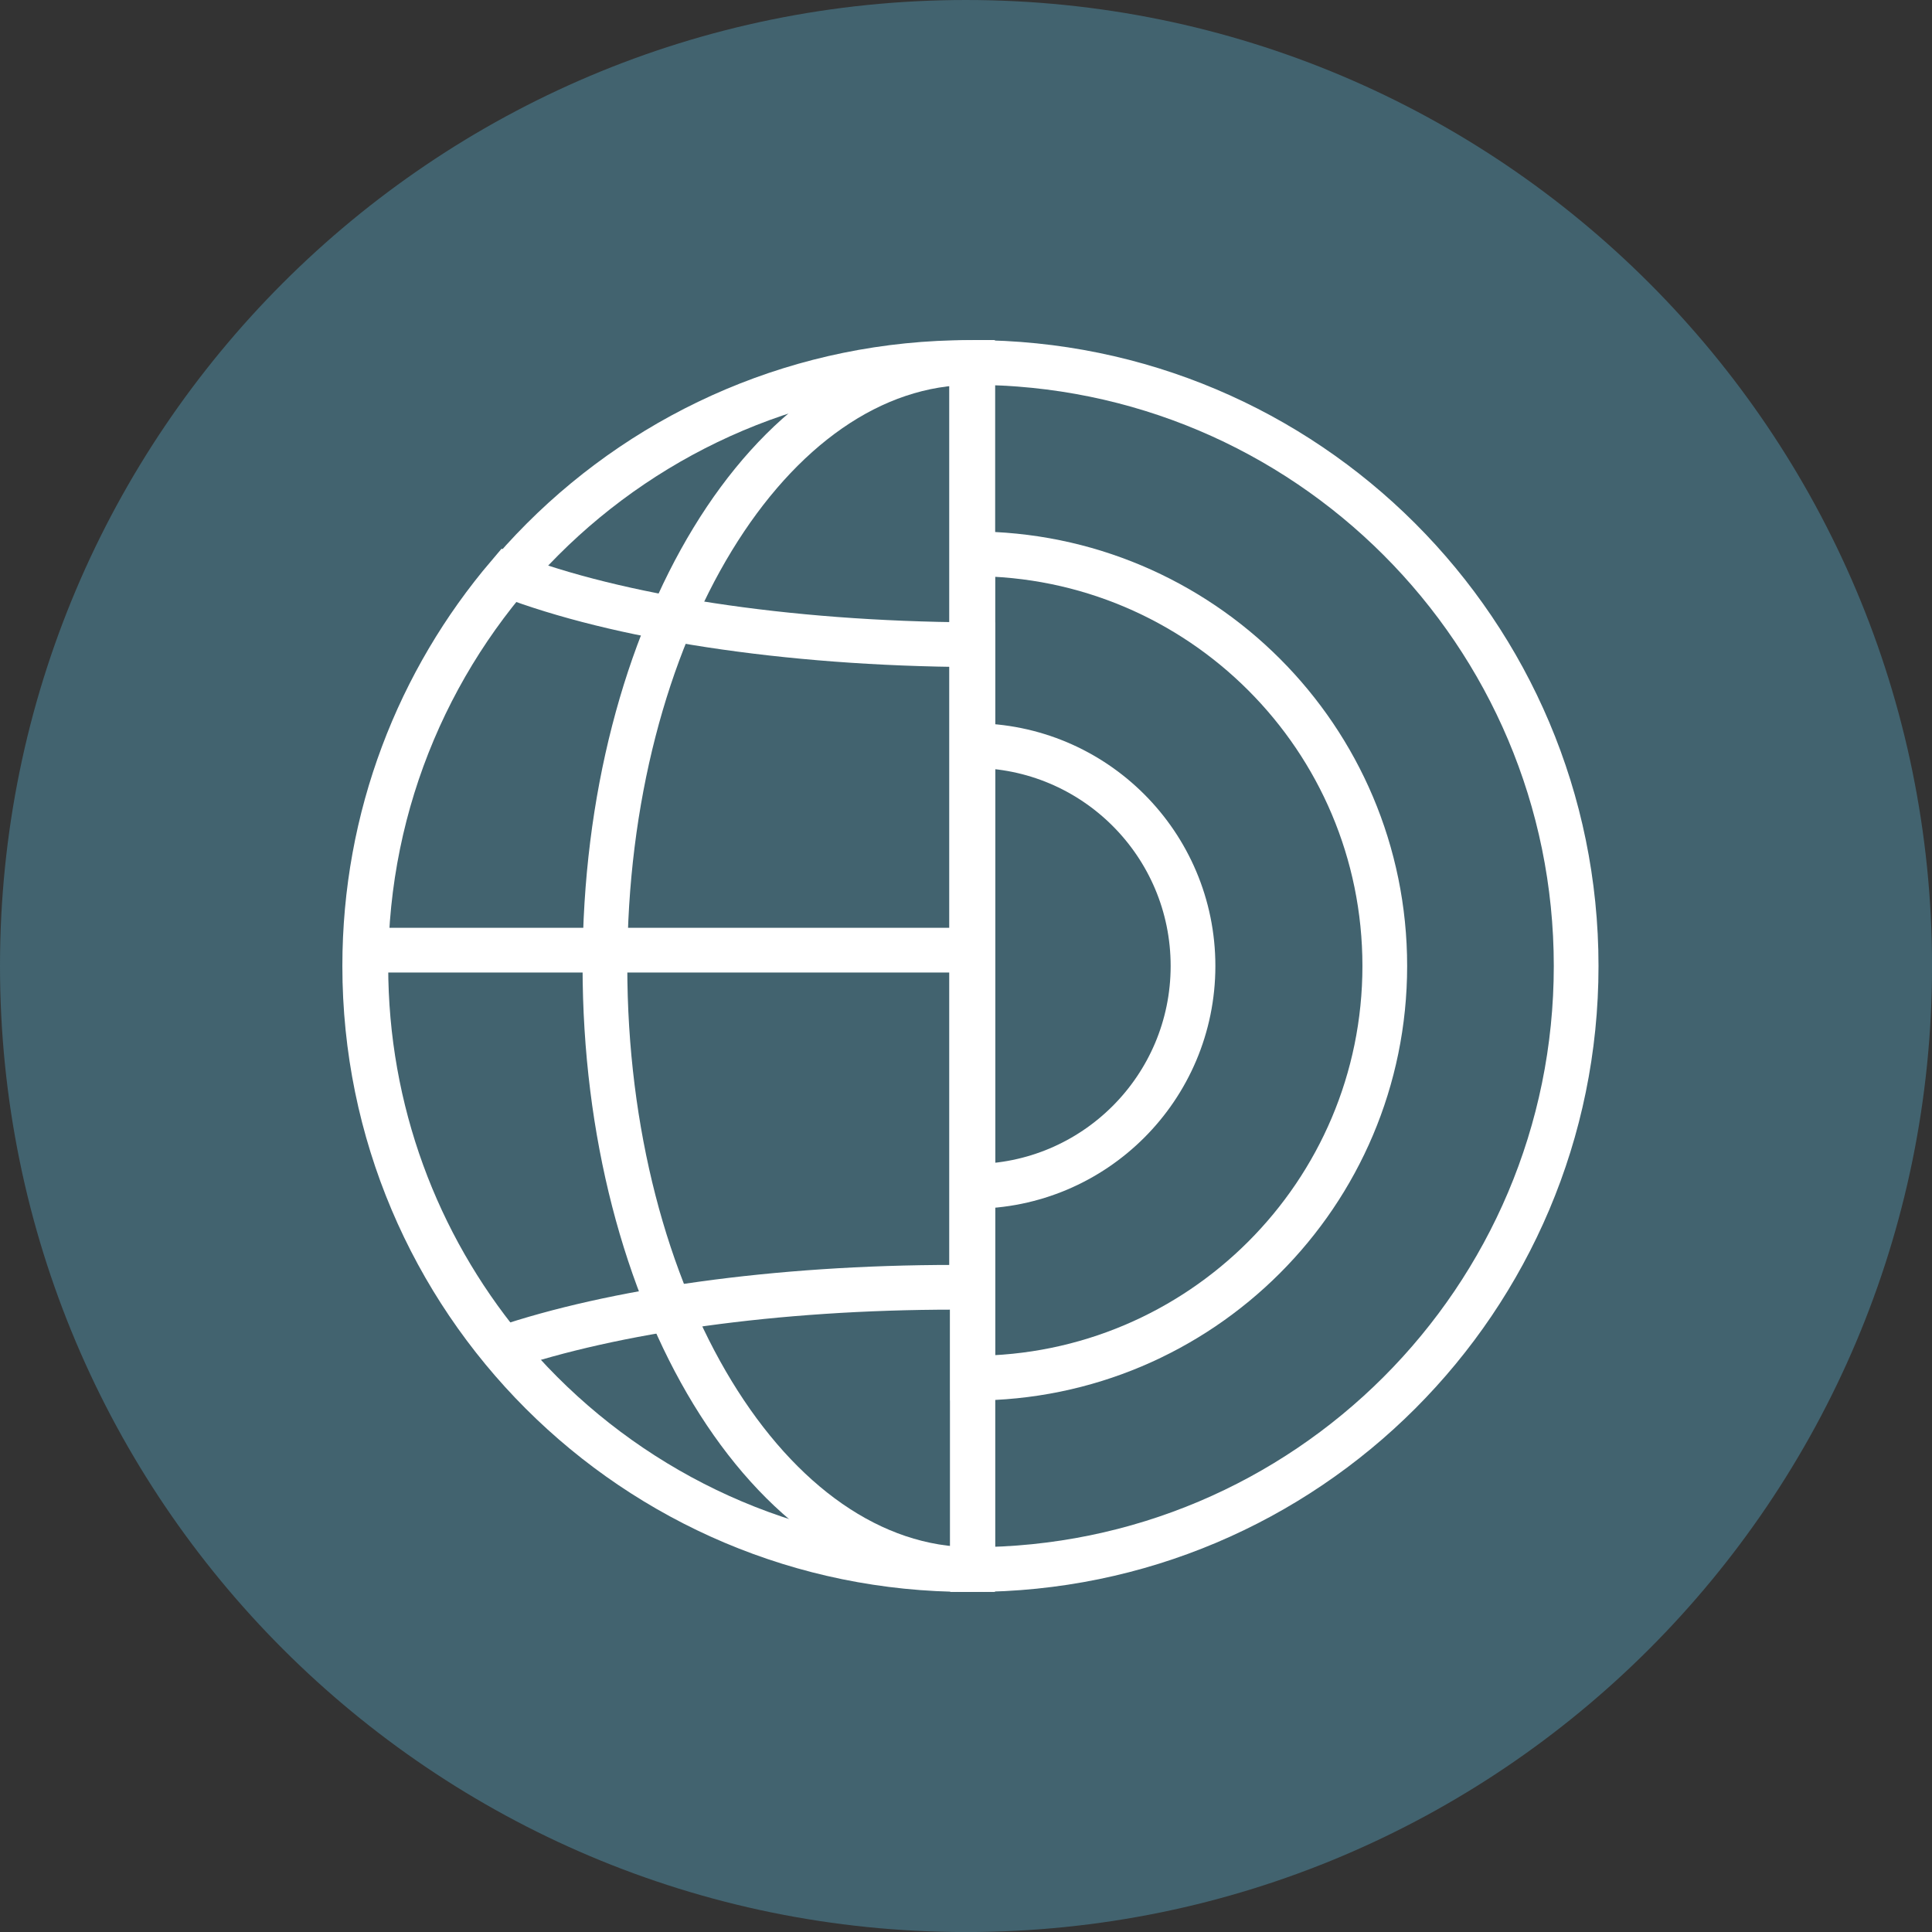 <svg fill="none" height="432" viewBox="0 0 432 432" width="432" xmlns="http://www.w3.org/2000/svg" xmlns:xlink="http://www.w3.org/1999/xlink"><rect x="0" y="0" width="432" height="432" fill="#333333" stroke="none"/><clipPath id="a"><path d="m0 0h432v432h-432z"/></clipPath><g clip-path="url(#a)"><path d="m216.005 432.01c119.296 0 216.005-96.709 216.005-216.005 0-119.296-96.709-216.005-216.005-216.005-119.296 0-216.005 96.709-216.005 216.005 0 119.296 96.709 216.005 216.005 216.005z" fill="#42636f"/><g stroke="#fff" stroke-miterlimit="10" stroke-width="10"><path d="m81.553 212.458h135.925"/><path d="m217.478 144.16c-42.129-.22-79.559-6.241-103.815-15.529-20.027 23.544-32.11 54.042-32.11 87.374 0 74.53 60.423 134.953 134.953 134.953.321 0 .651 0 .972-.01v-206.778z"/><path d="m217.237 81.052c-.16 0-.32 0-.481 0-74.529 0-134.953 60.423-134.953 134.953 0 32.461 11.461 62.237 30.558 85.52 24.726-8.395 60.824-13.685 101.039-13.685 1.282 0 2.565 0 3.847.02v-206.808z"/><path d="m217.478 81.052c-45.405 0-82.214 60.423-82.214 134.953s36.809 134.953 82.214 134.953z"/><path d="m217.478 81.052v269.906c74.53 0 134.953-60.423 134.953-134.953s-60.423-134.953-134.953-134.953z"/><path d="m217.478 123.842v184.316c50.895 0 92.163-41.257 92.163-92.163 0-50.905-41.258-92.163-92.163-92.163z"/><path d="m217.478 166.713c27.221 0 49.282 22.061 49.282 49.282s-22.061 49.282-49.282 49.282z"/></g></g></svg>